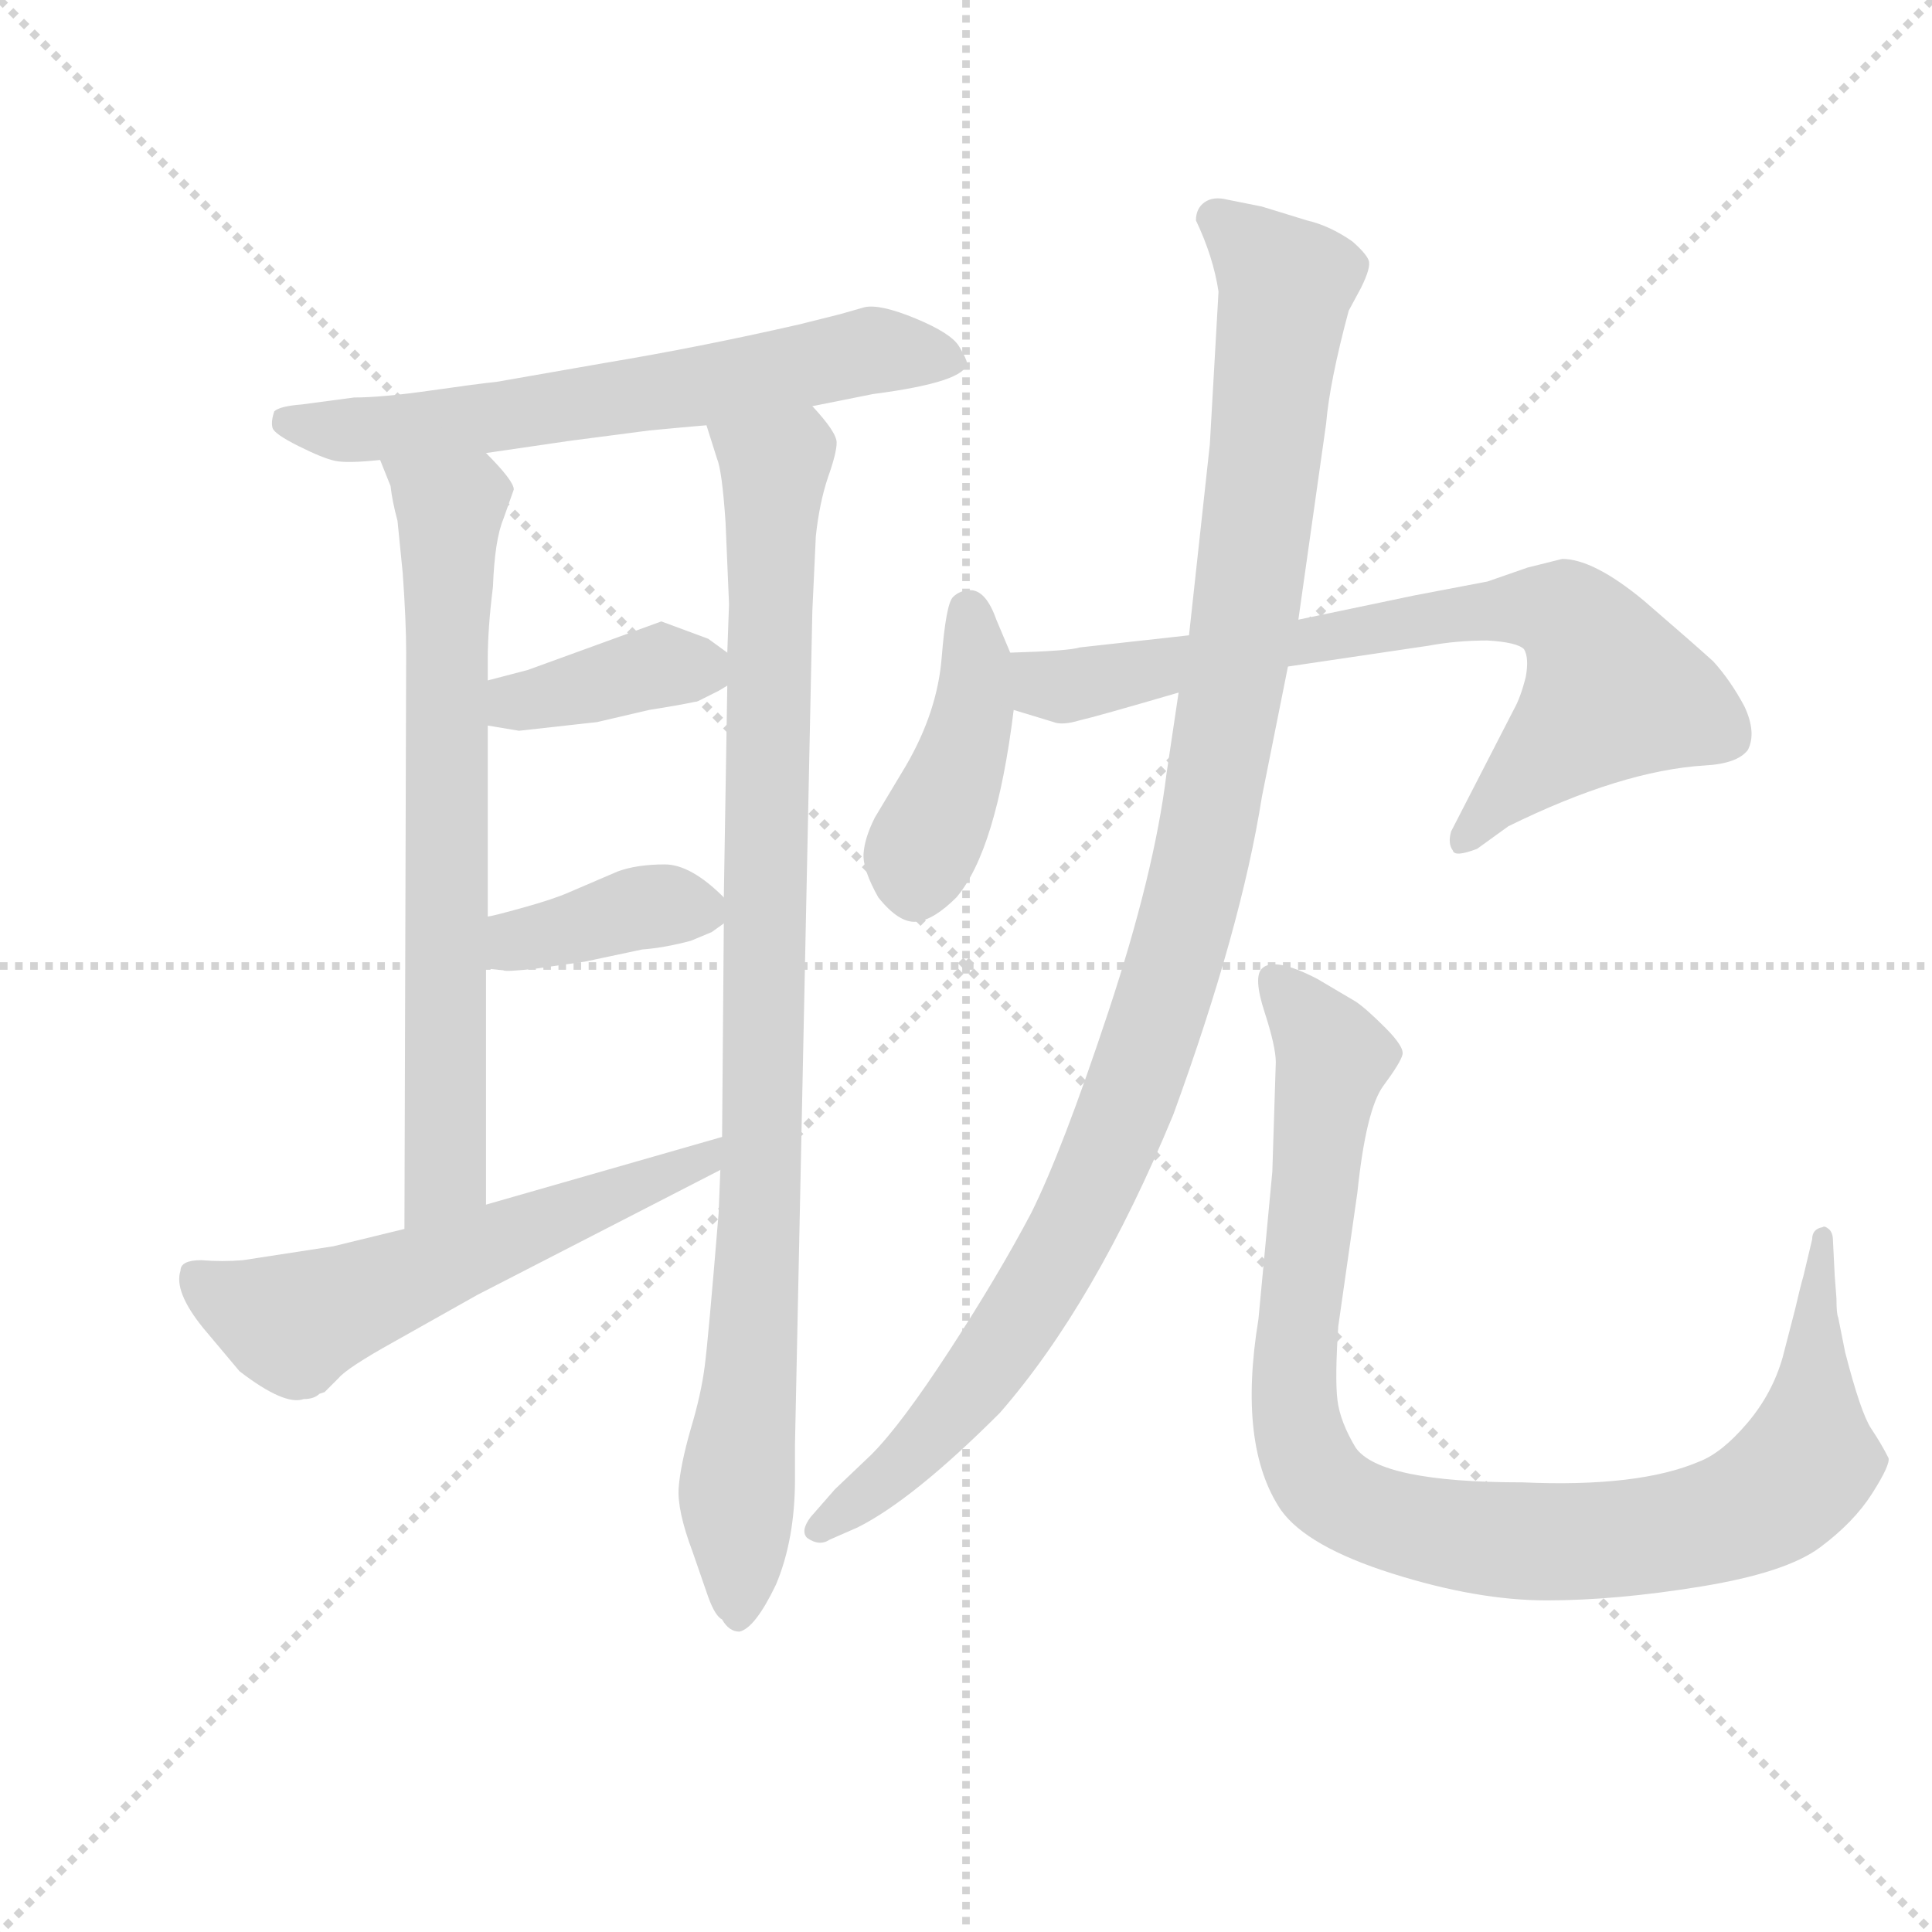 <svg version="1.1" viewBox="0 0 1024 1024" xmlns="http://www.w3.org/2000/svg">
  <g stroke="lightgray" stroke-dasharray="1,1" stroke-width="1" transform="scale(4, 4)">
    <line x1="0" y1="0" x2="256" y2="256"></line>
    <line x1="256" y1="0" x2="0" y2="256"></line>
    <line x1="128" y1="0" x2="128" y2="256"></line>
    <line x1="0" y1="128" x2="256" y2="128"></line>
  </g>
  <g transform="scale(0.92, -0.92) translate(60, -850)">
    <style type="text/css">
      
        @keyframes keyframes0 {
          from {
            stroke: blue;
            stroke-dashoffset: 645;
            stroke-width: 128;
          }
          68% {
            animation-timing-function: step-end;
            stroke: blue;
            stroke-dashoffset: 0;
            stroke-width: 128;
          }
          to {
            stroke: black;
            stroke-width: 1024;
          }
        }
        #make-me-a-hanzi-animation-0 {
          animation: keyframes0 0.775s both;
          animation-delay: 0s;
          animation-timing-function: linear;
        }
      
        @keyframes keyframes1 {
          from {
            stroke: blue;
            stroke-dashoffset: 710;
            stroke-width: 128;
          }
          70% {
            animation-timing-function: step-end;
            stroke: blue;
            stroke-dashoffset: 0;
            stroke-width: 128;
          }
          to {
            stroke: black;
            stroke-width: 1024;
          }
        }
        #make-me-a-hanzi-animation-1 {
          animation: keyframes1 0.828s both;
          animation-delay: 0.775s;
          animation-timing-function: linear;
        }
      
        @keyframes keyframes2 {
          from {
            stroke: blue;
            stroke-dashoffset: 954;
            stroke-width: 128;
          }
          76% {
            animation-timing-function: step-end;
            stroke: blue;
            stroke-dashoffset: 0;
            stroke-width: 128;
          }
          to {
            stroke: black;
            stroke-width: 1024;
          }
        }
        #make-me-a-hanzi-animation-2 {
          animation: keyframes2 1.026s both;
          animation-delay: 1.603s;
          animation-timing-function: linear;
        }
      
        @keyframes keyframes3 {
          from {
            stroke: blue;
            stroke-dashoffset: 386;
            stroke-width: 128;
          }
          56% {
            animation-timing-function: step-end;
            stroke: blue;
            stroke-dashoffset: 0;
            stroke-width: 128;
          }
          to {
            stroke: black;
            stroke-width: 1024;
          }
        }
        #make-me-a-hanzi-animation-3 {
          animation: keyframes3 0.564s both;
          animation-delay: 2.629s;
          animation-timing-function: linear;
        }
      
        @keyframes keyframes4 {
          from {
            stroke: blue;
            stroke-dashoffset: 382;
            stroke-width: 128;
          }
          55% {
            animation-timing-function: step-end;
            stroke: blue;
            stroke-dashoffset: 0;
            stroke-width: 128;
          }
          to {
            stroke: black;
            stroke-width: 1024;
          }
        }
        #make-me-a-hanzi-animation-4 {
          animation: keyframes4 0.561s both;
          animation-delay: 3.193s;
          animation-timing-function: linear;
        }
      
        @keyframes keyframes5 {
          from {
            stroke: blue;
            stroke-dashoffset: 583;
            stroke-width: 128;
          }
          65% {
            animation-timing-function: step-end;
            stroke: blue;
            stroke-dashoffset: 0;
            stroke-width: 128;
          }
          to {
            stroke: black;
            stroke-width: 1024;
          }
        }
        #make-me-a-hanzi-animation-5 {
          animation: keyframes5 0.724s both;
          animation-delay: 3.754s;
          animation-timing-function: linear;
        }
      
        @keyframes keyframes6 {
          from {
            stroke: blue;
            stroke-dashoffset: 424;
            stroke-width: 128;
          }
          58% {
            animation-timing-function: step-end;
            stroke: blue;
            stroke-dashoffset: 0;
            stroke-width: 128;
          }
          to {
            stroke: black;
            stroke-width: 1024;
          }
        }
        #make-me-a-hanzi-animation-6 {
          animation: keyframes6 0.595s both;
          animation-delay: 4.479s;
          animation-timing-function: linear;
        }
      
        @keyframes keyframes7 {
          from {
            stroke: blue;
            stroke-dashoffset: 749;
            stroke-width: 128;
          }
          71% {
            animation-timing-function: step-end;
            stroke: blue;
            stroke-dashoffset: 0;
            stroke-width: 128;
          }
          to {
            stroke: black;
            stroke-width: 1024;
          }
        }
        #make-me-a-hanzi-animation-7 {
          animation: keyframes7 0.86s both;
          animation-delay: 5.074s;
          animation-timing-function: linear;
        }
      
        @keyframes keyframes8 {
          from {
            stroke: blue;
            stroke-dashoffset: 1099;
            stroke-width: 128;
          }
          78% {
            animation-timing-function: step-end;
            stroke: blue;
            stroke-dashoffset: 0;
            stroke-width: 128;
          }
          to {
            stroke: black;
            stroke-width: 1024;
          }
        }
        #make-me-a-hanzi-animation-8 {
          animation: keyframes8 1.144s both;
          animation-delay: 5.933s;
          animation-timing-function: linear;
        }
      
        @keyframes keyframes9 {
          from {
            stroke: blue;
            stroke-dashoffset: 991;
            stroke-width: 128;
          }
          76% {
            animation-timing-function: step-end;
            stroke: blue;
            stroke-dashoffset: 0;
            stroke-width: 128;
          }
          to {
            stroke: black;
            stroke-width: 1024;
          }
        }
        #make-me-a-hanzi-animation-9 {
          animation: keyframes9 1.056s both;
          animation-delay: 7.077s;
          animation-timing-function: linear;
        }
      
    </style>
    
      <path d="M 408 616 L 443 623 Q 497 630 497 641 Q 497 643 492.5 650.5 Q 488 658 467.5 666.5 Q 447 675 438 673 L 424 669 L 400 663 Q 343 650 289 641 L 226 630 Q 216 629 188 625 Q 160 621 144 621 L 114 617 Q 101 616 98 613 Q 96 607 97 603.5 Q 98 600 112 593 Q 126 586 133 584.5 Q 140 583 159 585 L 220 589 L 268 596 L 314 602 Q 335 604 347 605 L 408 616 Z" fill="lightgray"></path>
    
      <path d="M 159 585 L 165 570 Q 166 561 169 550 L 172 520 Q 174 492 174 474 L 173 142 C 173 112 220 126 220 156 L 220 292 L 221 322 L 221 432 L 221 458 L 221 470 Q 221 488 224 512 Q 225 539 230 551 L 236 568 Q 236 573 220 589 C 200 611 148 613 159 585 Z" fill="lightgray"></path>
    
      <path d="M 410 541 Q 412 560 417 575 Q 422 589 422 595 Q 422 601 408 616 C 390 640 338 634 347 605 L 353 586 Q 356 579 358 549 L 360 502 L 359 474 L 359 455 L 357 333 L 357 318 L 356 195 L 355 176 L 354 151 Q 348 78 346 63 Q 344 47 338 27 Q 332 6 331 -7 Q 330 -20 339 -44 L 348 -70 Q 352 -81 356 -83 Q 360 -90 366 -90 Q 375 -88 387 -63 Q 398 -37 398 -2 L 398 18 L 408 498 L 410 541 Z" fill="lightgray"></path>
    
      <path d="M 221 432 L 239 429 L 284 434 L 314 441 Q 333 444 342 446 L 354 452 L 359 455 C 373 464 373 464 359 474 L 348 482 L 321 492 L 244 464 L 221 458 C 192 450 191 437 221 432 Z" fill="lightgray"></path>
    
      <path d="M 277 296 L 310 303 Q 323 304 338 308 L 350 313 L 357 318 C 366 324 366 324 357 333 Q 338 352 323 352 Q 307 352 296 348 L 268 336 Q 259 332 241 327 Q 223 322 221 322 C 192 316 190 295 220 292 L 230 291 Q 231 290 249 292 L 277 296 Z" fill="lightgray"></path>
    
      <path d="M 173 142 L 132 132 L 80 124 Q 68 123 56 124 Q 44 124 44 118 Q 40 106 57 85 L 78 60 Q 104 40 115 44 Q 121 44 124 47 L 127 48 L 135 56 Q 140 62 167 77 L 215 104 L 355 176 C 382 190 385 203 356 195 L 220 156 L 173 142 Z" fill="lightgray"></path>
    
      <path d="M 522 474 L 514 493 Q 508 510 499 510 Q 493 510 489 506 Q 485 502 482.5 471 Q 480 440 462 409 L 444 379 Q 438 367 437.5 358 Q 437 349 446 333 Q 458 318 468 319 Q 478 320 491 333 Q 514 360 524 441 L 522 474 Z" fill="lightgray"></path>
    
      <path d="M 625 484 L 562 477 Q 556 475 522 474 C 492 473 495 450 524 441 L 547 434 Q 552 432 562 435 Q 571 437 619 451 L 682 466 L 763 478 Q 779 481 797 481 Q 814 480 818 476 Q 821 471 819 460 Q 816 448 812 441 L 776 371 Q 774 364 777 360 Q 778 356 791 361 L 809 374 Q 874 406 922 409 Q 941 410 947 418 Q 952 428 945 443 Q 937 458 927 469 Q 916 479 887 504 Q 858 528 840 528 L 820 523 L 797 515 Q 760 508 755 507 L 688 493 L 625 484 Z" fill="lightgray"></path>
    
      <path d="M 642 682 L 637 594 L 625 484 L 619 451 L 612 404 Q 605 347 578.5 267 Q 552 187 534 151 Q 515 115 487 72 Q 459 29 442 12 L 421 -8 L 407 -24 Q 401 -32 405 -36 Q 412 -41 418 -37 L 434 -30 Q 466 -14 516 36 Q 571 99 616 208 Q 655 315 667 391 L 682 466 L 688 493 L 704 606 Q 706 630 717 671 L 724 684 Q 730 696 728.5 700 Q 727 704 719 711 Q 706 720 693 723 L 667 731 L 647 735 Q 639 737 634 733.5 Q 629 730 629 723 Q 639 702 642 682 Z" fill="lightgray"></path>
    
      <path d="M 673 175 L 665 90 Q 653 17 678 -20 Q 693 -41 742 -56.5 Q 791 -72 831 -72 Q 871 -72 920 -64 Q 969 -56 988.5 -41.5 Q 1008 -27 1018.5 -10.5 Q 1029 6 1028 10 Q 1024 18 1018 27 Q 1012 36 1003 71 L 999 91 Q 998 93 998 102 L 997 115 L 996 135 Q 996 140 993.5 142 Q 991 144 990 143 Q 984 142 984 136 L 979 115 Q 977 108 974 95 L 967 68 Q 961 47 946.5 30 Q 932 13 919 8 Q 884 -7 817 -4 Q 735 -4 721 16 Q 712 31 710.5 43.5 Q 709 56 711 86 L 722 163 Q 727 211 737 224.5 Q 747 238 748 242.5 Q 749 247 738 258 Q 727 269 721 273 L 699 286 Q 674 299 667 292 Q 662 287 668.5 267 Q 675 247 675 238 L 673 175 Z" fill="lightgray"></path>
    
    
      <clipPath id="make-me-a-hanzi-clip-0">
        <path d="M 408 616 L 443 623 Q 497 630 497 641 Q 497 643 492.5 650.5 Q 488 658 467.5 666.5 Q 447 675 438 673 L 424 669 L 400 663 Q 343 650 289 641 L 226 630 Q 216 629 188 625 Q 160 621 144 621 L 114 617 Q 101 616 98 613 Q 96 607 97 603.5 Q 98 600 112 593 Q 126 586 133 584.5 Q 140 583 159 585 L 220 589 L 268 596 L 314 602 Q 335 604 347 605 L 408 616 Z"></path>
      </clipPath>
      <path clip-path="url(#make-me-a-hanzi-clip-0)" d="M 104 608 L 134 602 L 196 606 L 351 628 L 438 648 L 488 643" fill="none" id="make-me-a-hanzi-animation-0" stroke-dasharray="517 1034" stroke-linecap="round"></path>
    
      <clipPath id="make-me-a-hanzi-clip-1">
        <path d="M 159 585 L 165 570 Q 166 561 169 550 L 172 520 Q 174 492 174 474 L 173 142 C 173 112 220 126 220 156 L 220 292 L 221 322 L 221 432 L 221 458 L 221 470 Q 221 488 224 512 Q 225 539 230 551 L 236 568 Q 236 573 220 589 C 200 611 148 613 159 585 Z"></path>
      </clipPath>
      <path clip-path="url(#make-me-a-hanzi-clip-1)" d="M 167 584 L 199 555 L 197 179 L 177 150" fill="none" id="make-me-a-hanzi-animation-1" stroke-dasharray="582 1164" stroke-linecap="round"></path>
    
      <clipPath id="make-me-a-hanzi-clip-2">
        <path d="M 410 541 Q 412 560 417 575 Q 422 589 422 595 Q 422 601 408 616 C 390 640 338 634 347 605 L 353 586 Q 356 579 358 549 L 360 502 L 359 474 L 359 455 L 357 333 L 357 318 L 356 195 L 355 176 L 354 151 Q 348 78 346 63 Q 344 47 338 27 Q 332 6 331 -7 Q 330 -20 339 -44 L 348 -70 Q 352 -81 356 -83 Q 360 -90 366 -90 Q 375 -88 387 -63 Q 398 -37 398 -2 L 398 18 L 408 498 L 410 541 Z"></path>
      </clipPath>
      <path clip-path="url(#make-me-a-hanzi-clip-2)" d="M 355 602 L 386 577 L 380 212 L 364 -16 L 365 -81" fill="none" id="make-me-a-hanzi-animation-2" stroke-dasharray="826 1652" stroke-linecap="round"></path>
    
      <clipPath id="make-me-a-hanzi-clip-3">
        <path d="M 221 432 L 239 429 L 284 434 L 314 441 Q 333 444 342 446 L 354 452 L 359 455 C 373 464 373 464 359 474 L 348 482 L 321 492 L 244 464 L 221 458 C 192 450 191 437 221 432 Z"></path>
      </clipPath>
      <path clip-path="url(#make-me-a-hanzi-clip-3)" d="M 227 439 L 309 464 L 353 460" fill="none" id="make-me-a-hanzi-animation-3" stroke-dasharray="258 516" stroke-linecap="round"></path>
    
      <clipPath id="make-me-a-hanzi-clip-4">
        <path d="M 277 296 L 310 303 Q 323 304 338 308 L 350 313 L 357 318 C 366 324 366 324 357 333 Q 338 352 323 352 Q 307 352 296 348 L 268 336 Q 259 332 241 327 Q 223 322 221 322 C 192 316 190 295 220 292 L 230 291 Q 231 290 249 292 L 277 296 Z"></path>
      </clipPath>
      <path clip-path="url(#make-me-a-hanzi-clip-4)" d="M 226 299 L 239 309 L 308 327 L 346 326" fill="none" id="make-me-a-hanzi-animation-4" stroke-dasharray="254 508" stroke-linecap="round"></path>
    
      <clipPath id="make-me-a-hanzi-clip-5">
        <path d="M 173 142 L 132 132 L 80 124 Q 68 123 56 124 Q 44 124 44 118 Q 40 106 57 85 L 78 60 Q 104 40 115 44 Q 121 44 124 47 L 127 48 L 135 56 Q 140 62 167 77 L 215 104 L 355 176 C 382 190 385 203 356 195 L 220 156 L 173 142 Z"></path>
      </clipPath>
      <path clip-path="url(#make-me-a-hanzi-clip-5)" d="M 53 113 L 108 87 L 344 180 L 349 191" fill="none" id="make-me-a-hanzi-animation-5" stroke-dasharray="455 910" stroke-linecap="round"></path>
    
      <clipPath id="make-me-a-hanzi-clip-6">
        <path d="M 522 474 L 514 493 Q 508 510 499 510 Q 493 510 489 506 Q 485 502 482.5 471 Q 480 440 462 409 L 444 379 Q 438 367 437.5 358 Q 437 349 446 333 Q 458 318 468 319 Q 478 320 491 333 Q 514 360 524 441 L 522 474 Z"></path>
      </clipPath>
      <path clip-path="url(#make-me-a-hanzi-clip-6)" d="M 498 499 L 503 467 L 499 432 L 467 337" fill="none" id="make-me-a-hanzi-animation-6" stroke-dasharray="296 592" stroke-linecap="round"></path>
    
      <clipPath id="make-me-a-hanzi-clip-7">
        <path d="M 625 484 L 562 477 Q 556 475 522 474 C 492 473 495 450 524 441 L 547 434 Q 552 432 562 435 Q 571 437 619 451 L 682 466 L 763 478 Q 779 481 797 481 Q 814 480 818 476 Q 821 471 819 460 Q 816 448 812 441 L 776 371 Q 774 364 777 360 Q 778 356 791 361 L 809 374 Q 874 406 922 409 Q 941 410 947 418 Q 952 428 945 443 Q 937 458 927 469 Q 916 479 887 504 Q 858 528 840 528 L 820 523 L 797 515 Q 760 508 755 507 L 688 493 L 625 484 Z"></path>
      </clipPath>
      <path clip-path="url(#make-me-a-hanzi-clip-7)" d="M 532 469 L 542 456 L 554 454 L 772 496 L 843 495 L 869 452 L 784 366" fill="none" id="make-me-a-hanzi-animation-7" stroke-dasharray="621 1242" stroke-linecap="round"></path>
    
      <clipPath id="make-me-a-hanzi-clip-8">
        <path d="M 642 682 L 637 594 L 625 484 L 619 451 L 612 404 Q 605 347 578.5 267 Q 552 187 534 151 Q 515 115 487 72 Q 459 29 442 12 L 421 -8 L 407 -24 Q 401 -32 405 -36 Q 412 -41 418 -37 L 434 -30 Q 466 -14 516 36 Q 571 99 616 208 Q 655 315 667 391 L 682 466 L 688 493 L 704 606 Q 706 630 717 671 L 724 684 Q 730 696 728.5 700 Q 727 704 719 711 Q 706 720 693 723 L 667 731 L 647 735 Q 639 737 634 733.5 Q 629 730 629 723 Q 639 702 642 682 Z"></path>
      </clipPath>
      <path clip-path="url(#make-me-a-hanzi-clip-8)" d="M 642 723 L 681 686 L 655 479 L 616 292 L 582 194 L 533 98 L 472 18 L 412 -31" fill="none" id="make-me-a-hanzi-animation-8" stroke-dasharray="971 1942" stroke-linecap="round"></path>
    
      <clipPath id="make-me-a-hanzi-clip-9">
        <path d="M 673 175 L 665 90 Q 653 17 678 -20 Q 693 -41 742 -56.5 Q 791 -72 831 -72 Q 871 -72 920 -64 Q 969 -56 988.5 -41.5 Q 1008 -27 1018.5 -10.5 Q 1029 6 1028 10 Q 1024 18 1018 27 Q 1012 36 1003 71 L 999 91 Q 998 93 998 102 L 997 115 L 996 135 Q 996 140 993.5 142 Q 991 144 990 143 Q 984 142 984 136 L 979 115 Q 977 108 974 95 L 967 68 Q 961 47 946.5 30 Q 932 13 919 8 Q 884 -7 817 -4 Q 735 -4 721 16 Q 712 31 710.5 43.5 Q 709 56 711 86 L 722 163 Q 727 211 737 224.5 Q 747 238 748 242.5 Q 749 247 738 258 Q 727 269 721 273 L 699 286 Q 674 299 667 292 Q 662 287 668.5 267 Q 675 247 675 238 L 673 175 Z"></path>
      </clipPath>
      <path clip-path="url(#make-me-a-hanzi-clip-9)" d="M 673 286 L 708 241 L 685 43 L 694 7 L 717 -16 L 773 -34 L 837 -39 L 892 -35 L 950 -19 L 981 8 L 990 137" fill="none" id="make-me-a-hanzi-animation-9" stroke-dasharray="863 1726" stroke-linecap="round"></path>
    
  </g>
</svg>
